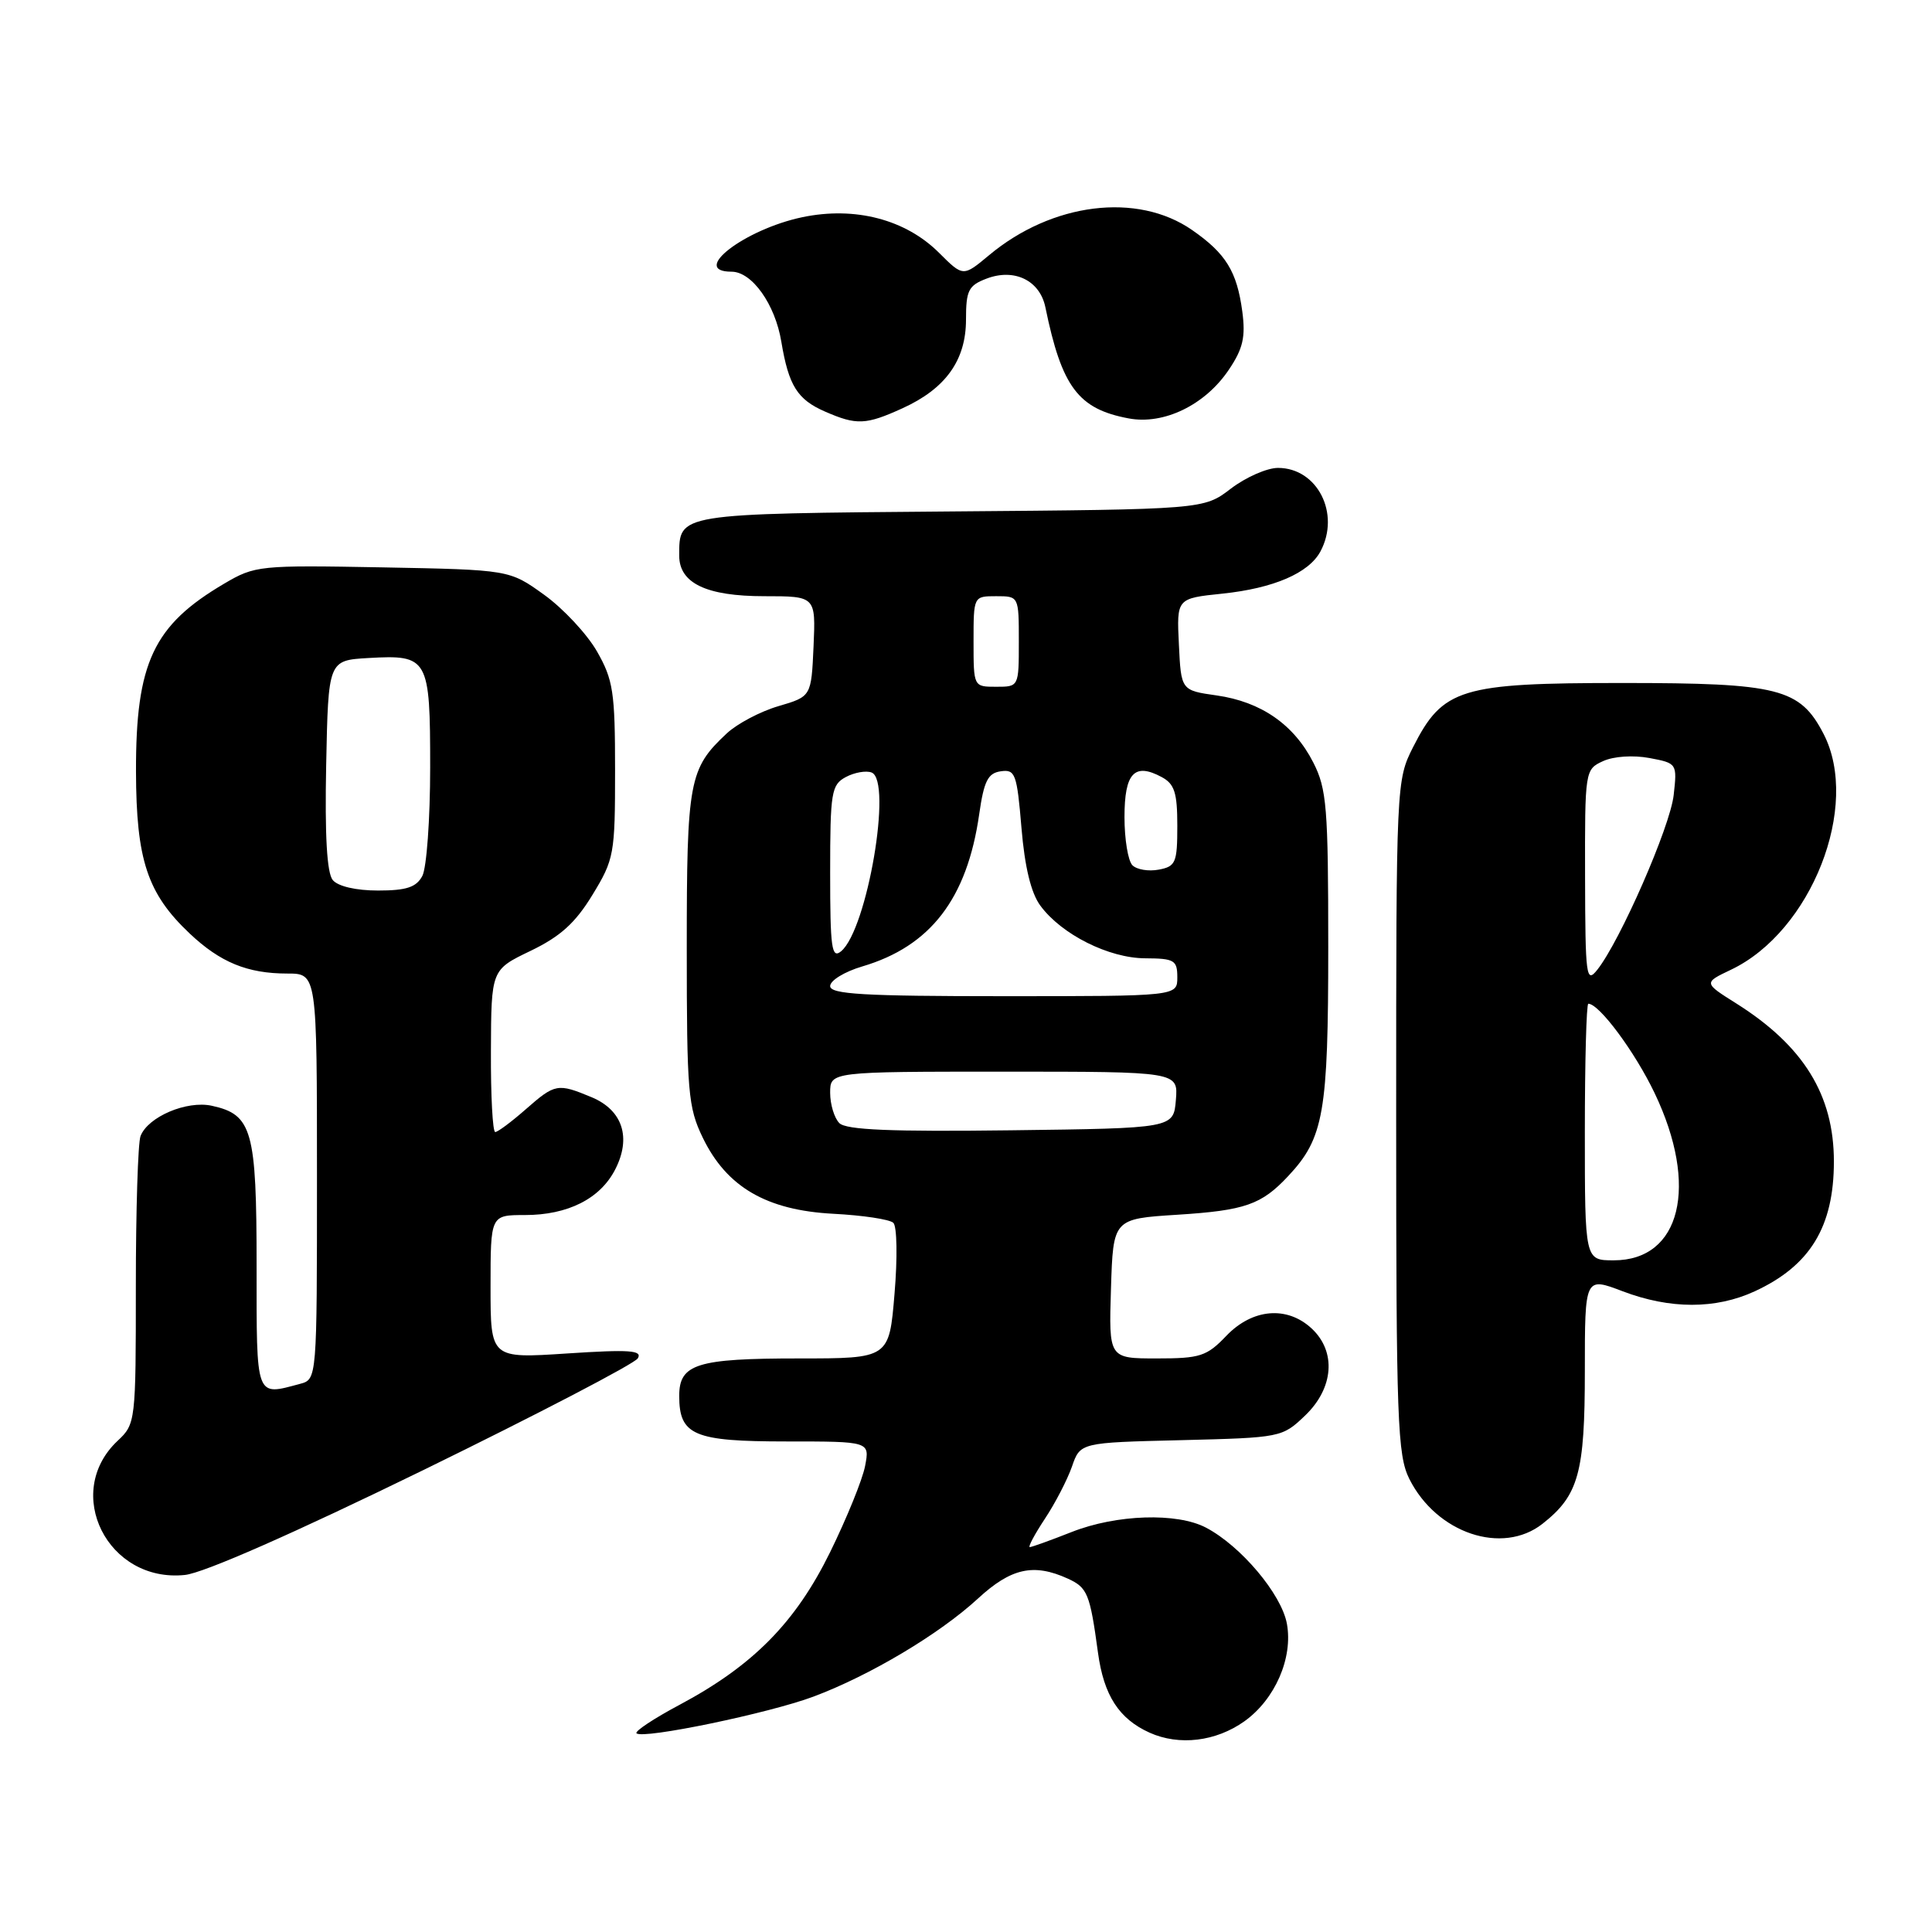 <?xml version="1.0" encoding="UTF-8" standalone="no"?>
<!DOCTYPE svg PUBLIC "-//W3C//DTD SVG 1.1//EN" "http://www.w3.org/Graphics/SVG/1.1/DTD/svg11.dtd" >
<svg xmlns="http://www.w3.org/2000/svg" xmlns:xlink="http://www.w3.org/1999/xlink" version="1.1" viewBox="0 0 256 256">
 <g >
 <path fill="currentColor"
d=" M 164.89 228.08 C 168.95 225.18 171.35 219.69 170.52 215.15 C 169.80 211.23 164.43 204.85 159.80 202.42 C 155.96 200.40 147.93 200.66 142.00 203.00 C 139.21 204.10 136.71 205.00 136.45 205.00 C 136.19 205.00 137.09 203.31 138.45 201.25 C 139.82 199.19 141.43 196.07 142.04 194.33 C 143.14 191.15 143.14 191.15 156.51 190.83 C 169.74 190.50 169.90 190.47 172.94 187.56 C 176.73 183.93 177.09 179.10 173.81 176.04 C 170.55 173.00 165.96 173.39 162.50 177.00 C 159.90 179.72 159.03 180.00 153.28 180.00 C 146.92 180.00 146.92 180.00 147.21 170.75 C 147.50 161.50 147.50 161.50 156.00 160.96 C 164.98 160.39 167.15 159.63 170.70 155.83 C 175.42 150.79 176.00 147.44 176.00 125.49 C 176.00 106.97 175.80 104.53 174.02 101.04 C 171.46 96.01 167.11 92.99 161.22 92.15 C 156.50 91.48 156.50 91.48 156.21 85.39 C 155.91 79.29 155.91 79.29 161.98 78.66 C 168.76 77.95 173.43 75.94 174.97 73.06 C 177.64 68.06 174.56 62.00 169.34 62.00 C 167.88 62.00 165.07 63.24 163.09 64.75 C 159.50 67.50 159.50 67.50 126.00 67.77 C 89.63 68.07 90.00 68.01 90.00 73.63 C 90.00 77.28 93.61 79.00 101.27 79.00 C 108.09 79.00 108.09 79.00 107.80 85.64 C 107.50 92.29 107.50 92.29 103.14 93.57 C 100.75 94.27 97.67 95.90 96.30 97.18 C 91.30 101.85 91.00 103.45 91.00 125.63 C 91.00 144.72 91.17 146.72 93.12 150.75 C 96.28 157.28 101.55 160.36 110.39 160.83 C 114.30 161.03 117.89 161.57 118.37 162.03 C 118.86 162.48 118.93 166.71 118.53 171.42 C 117.82 180.00 117.82 180.00 105.84 180.00 C 92.34 180.00 90.00 180.73 90.00 184.96 C 90.00 190.18 91.92 191.00 104.20 191.00 C 115.25 191.00 115.25 191.00 114.63 194.25 C 114.29 196.04 112.20 201.17 110.00 205.66 C 105.41 215.00 99.79 220.70 90.04 225.90 C 86.64 227.71 84.08 229.41 84.34 229.67 C 85.16 230.49 101.88 227.02 107.79 224.81 C 115.27 222.01 124.48 216.52 129.57 211.83 C 133.96 207.78 136.95 207.11 141.48 209.17 C 144.10 210.37 144.42 211.14 145.49 219.00 C 146.26 224.65 148.27 227.76 152.33 229.59 C 156.25 231.35 161.11 230.77 164.89 228.08 Z  M 56.10 194.79 C 71.28 187.37 84.06 180.71 84.51 179.99 C 85.16 178.92 83.41 178.80 75.16 179.34 C 65.00 180.01 65.00 180.01 65.00 170.51 C 65.00 161.00 65.00 161.00 69.55 161.00 C 75.23 161.00 79.51 158.85 81.50 154.99 C 83.69 150.76 82.51 147.11 78.40 145.39 C 73.88 143.51 73.56 143.57 69.65 147.00 C 67.77 148.65 65.96 150.00 65.62 150.00 C 65.28 150.00 65.02 145.16 65.05 139.25 C 65.09 128.50 65.09 128.50 70.29 126.00 C 74.24 124.10 76.23 122.31 78.50 118.58 C 81.38 113.86 81.50 113.19 81.50 102.08 C 81.50 91.69 81.25 90.07 79.10 86.31 C 77.78 84.01 74.63 80.63 72.10 78.81 C 67.50 75.50 67.50 75.50 50.70 75.18 C 34.36 74.88 33.79 74.93 29.70 77.34 C 20.32 82.86 17.99 87.82 18.02 102.22 C 18.05 113.94 19.52 118.39 25.13 123.69 C 29.18 127.52 32.79 129.00 38.07 129.00 C 42.00 129.00 42.00 129.00 42.00 155.88 C 42.00 182.77 42.00 182.77 39.75 183.37 C 33.82 184.96 34.00 185.45 34.00 167.72 C 34.00 149.75 33.42 147.69 28.07 146.52 C 24.75 145.79 19.60 147.98 18.62 150.54 C 18.28 151.44 18.00 160.37 18.00 170.41 C 18.00 188.40 17.97 188.68 15.58 190.92 C 8.27 197.80 14.27 209.76 24.50 208.69 C 26.98 208.44 39.00 203.14 56.10 194.79 Z  M 204.39 201.91 C 209.18 198.14 210.00 195.18 210.00 181.65 C 210.00 169.19 210.00 169.19 215.01 171.10 C 221.30 173.49 227.34 173.49 232.50 171.11 C 239.85 167.72 243.00 162.56 243.00 153.90 C 243.00 145.10 238.98 138.59 230.11 132.99 C 225.72 130.23 225.72 130.23 229.35 128.50 C 240.02 123.44 246.56 106.78 241.63 97.24 C 238.50 91.21 235.71 90.50 215.00 90.50 C 193.52 90.50 191.19 91.21 187.25 98.98 C 185.02 103.39 185.00 103.75 185.00 147.96 C 185.00 188.37 185.17 192.82 186.75 195.98 C 190.37 203.17 199.06 206.10 204.39 201.91 Z  M 119.58 54.10 C 125.30 51.50 128.00 47.74 128.00 42.34 C 128.00 38.48 128.33 37.83 130.72 36.92 C 134.41 35.51 137.79 37.16 138.52 40.72 C 140.69 51.29 142.87 54.19 149.55 55.44 C 154.22 56.32 159.69 53.66 162.82 49.00 C 164.71 46.20 165.06 44.66 164.61 41.27 C 163.90 35.97 162.44 33.59 157.96 30.48 C 150.71 25.44 139.40 26.84 131.04 33.83 C 127.62 36.68 127.62 36.68 124.44 33.51 C 120.00 29.07 113.29 27.32 106.31 28.78 C 98.65 30.39 91.35 36.00 96.93 36.00 C 99.64 36.00 102.71 40.31 103.53 45.28 C 104.50 51.10 105.65 52.94 109.33 54.54 C 113.50 56.36 114.73 56.31 119.58 54.10 Z  M 111.22 148.82 C 110.55 148.15 110.00 146.34 110.00 144.80 C 110.00 142.00 110.00 142.00 133.06 142.00 C 156.12 142.00 156.12 142.00 155.81 145.75 C 155.50 149.50 155.50 149.50 133.97 149.77 C 118.06 149.97 112.12 149.72 111.22 148.82 Z  M 110.00 130.66 C 110.00 129.92 111.91 128.75 114.25 128.06 C 123.30 125.39 128.15 119.08 129.75 107.88 C 130.38 103.49 130.90 102.44 132.61 102.20 C 134.53 101.92 134.75 102.53 135.35 109.70 C 135.78 114.88 136.62 118.34 137.85 120.00 C 140.66 123.82 146.92 126.96 151.75 126.98 C 155.61 127.00 156.00 127.23 156.00 129.50 C 156.00 132.00 156.00 132.00 133.00 132.00 C 114.43 132.00 110.00 131.74 110.00 130.66 Z  M 110.00 115.66 C 110.00 104.95 110.16 103.99 112.08 102.96 C 113.22 102.35 114.76 102.08 115.49 102.36 C 118.28 103.43 114.91 123.17 111.45 126.05 C 110.20 127.08 110.00 125.65 110.00 115.66 Z  M 150.05 114.65 C 149.47 114.07 149.00 111.20 149.00 108.27 C 149.00 102.44 150.31 101.02 153.92 102.96 C 155.63 103.87 156.00 105.03 156.00 109.42 C 156.00 114.30 155.79 114.81 153.55 115.23 C 152.20 115.49 150.63 115.23 150.05 114.65 Z  M 129.00 85.00 C 129.00 79.00 129.00 79.00 132.00 79.00 C 135.00 79.00 135.00 79.00 135.00 85.00 C 135.00 91.00 135.00 91.00 132.00 91.00 C 129.00 91.00 129.00 91.00 129.00 85.00 Z  M 44.09 116.61 C 43.32 115.67 43.03 110.73 43.22 101.36 C 43.50 87.50 43.50 87.50 48.83 87.19 C 56.76 86.74 57.00 87.17 57.00 101.69 C 57.00 108.53 56.53 115.00 55.96 116.07 C 55.16 117.57 53.85 118.00 50.09 118.00 C 47.18 118.00 44.79 117.45 44.09 116.61 Z  M 210.00 150.00 C 210.00 140.65 210.21 133.00 210.46 133.00 C 211.90 133.00 216.63 139.37 219.25 144.85 C 225.13 157.16 222.72 167.00 213.83 167.00 C 210.00 167.00 210.00 167.00 210.00 150.00 Z  M 210.03 116.23 C 210.00 102.08 210.02 101.95 212.42 100.85 C 213.82 100.21 216.41 100.04 218.55 100.44 C 222.22 101.13 222.24 101.17 221.77 105.36 C 221.30 109.56 214.68 124.68 211.65 128.50 C 210.18 130.35 210.06 129.44 210.03 116.23 Z "/>
</g>
</svg>